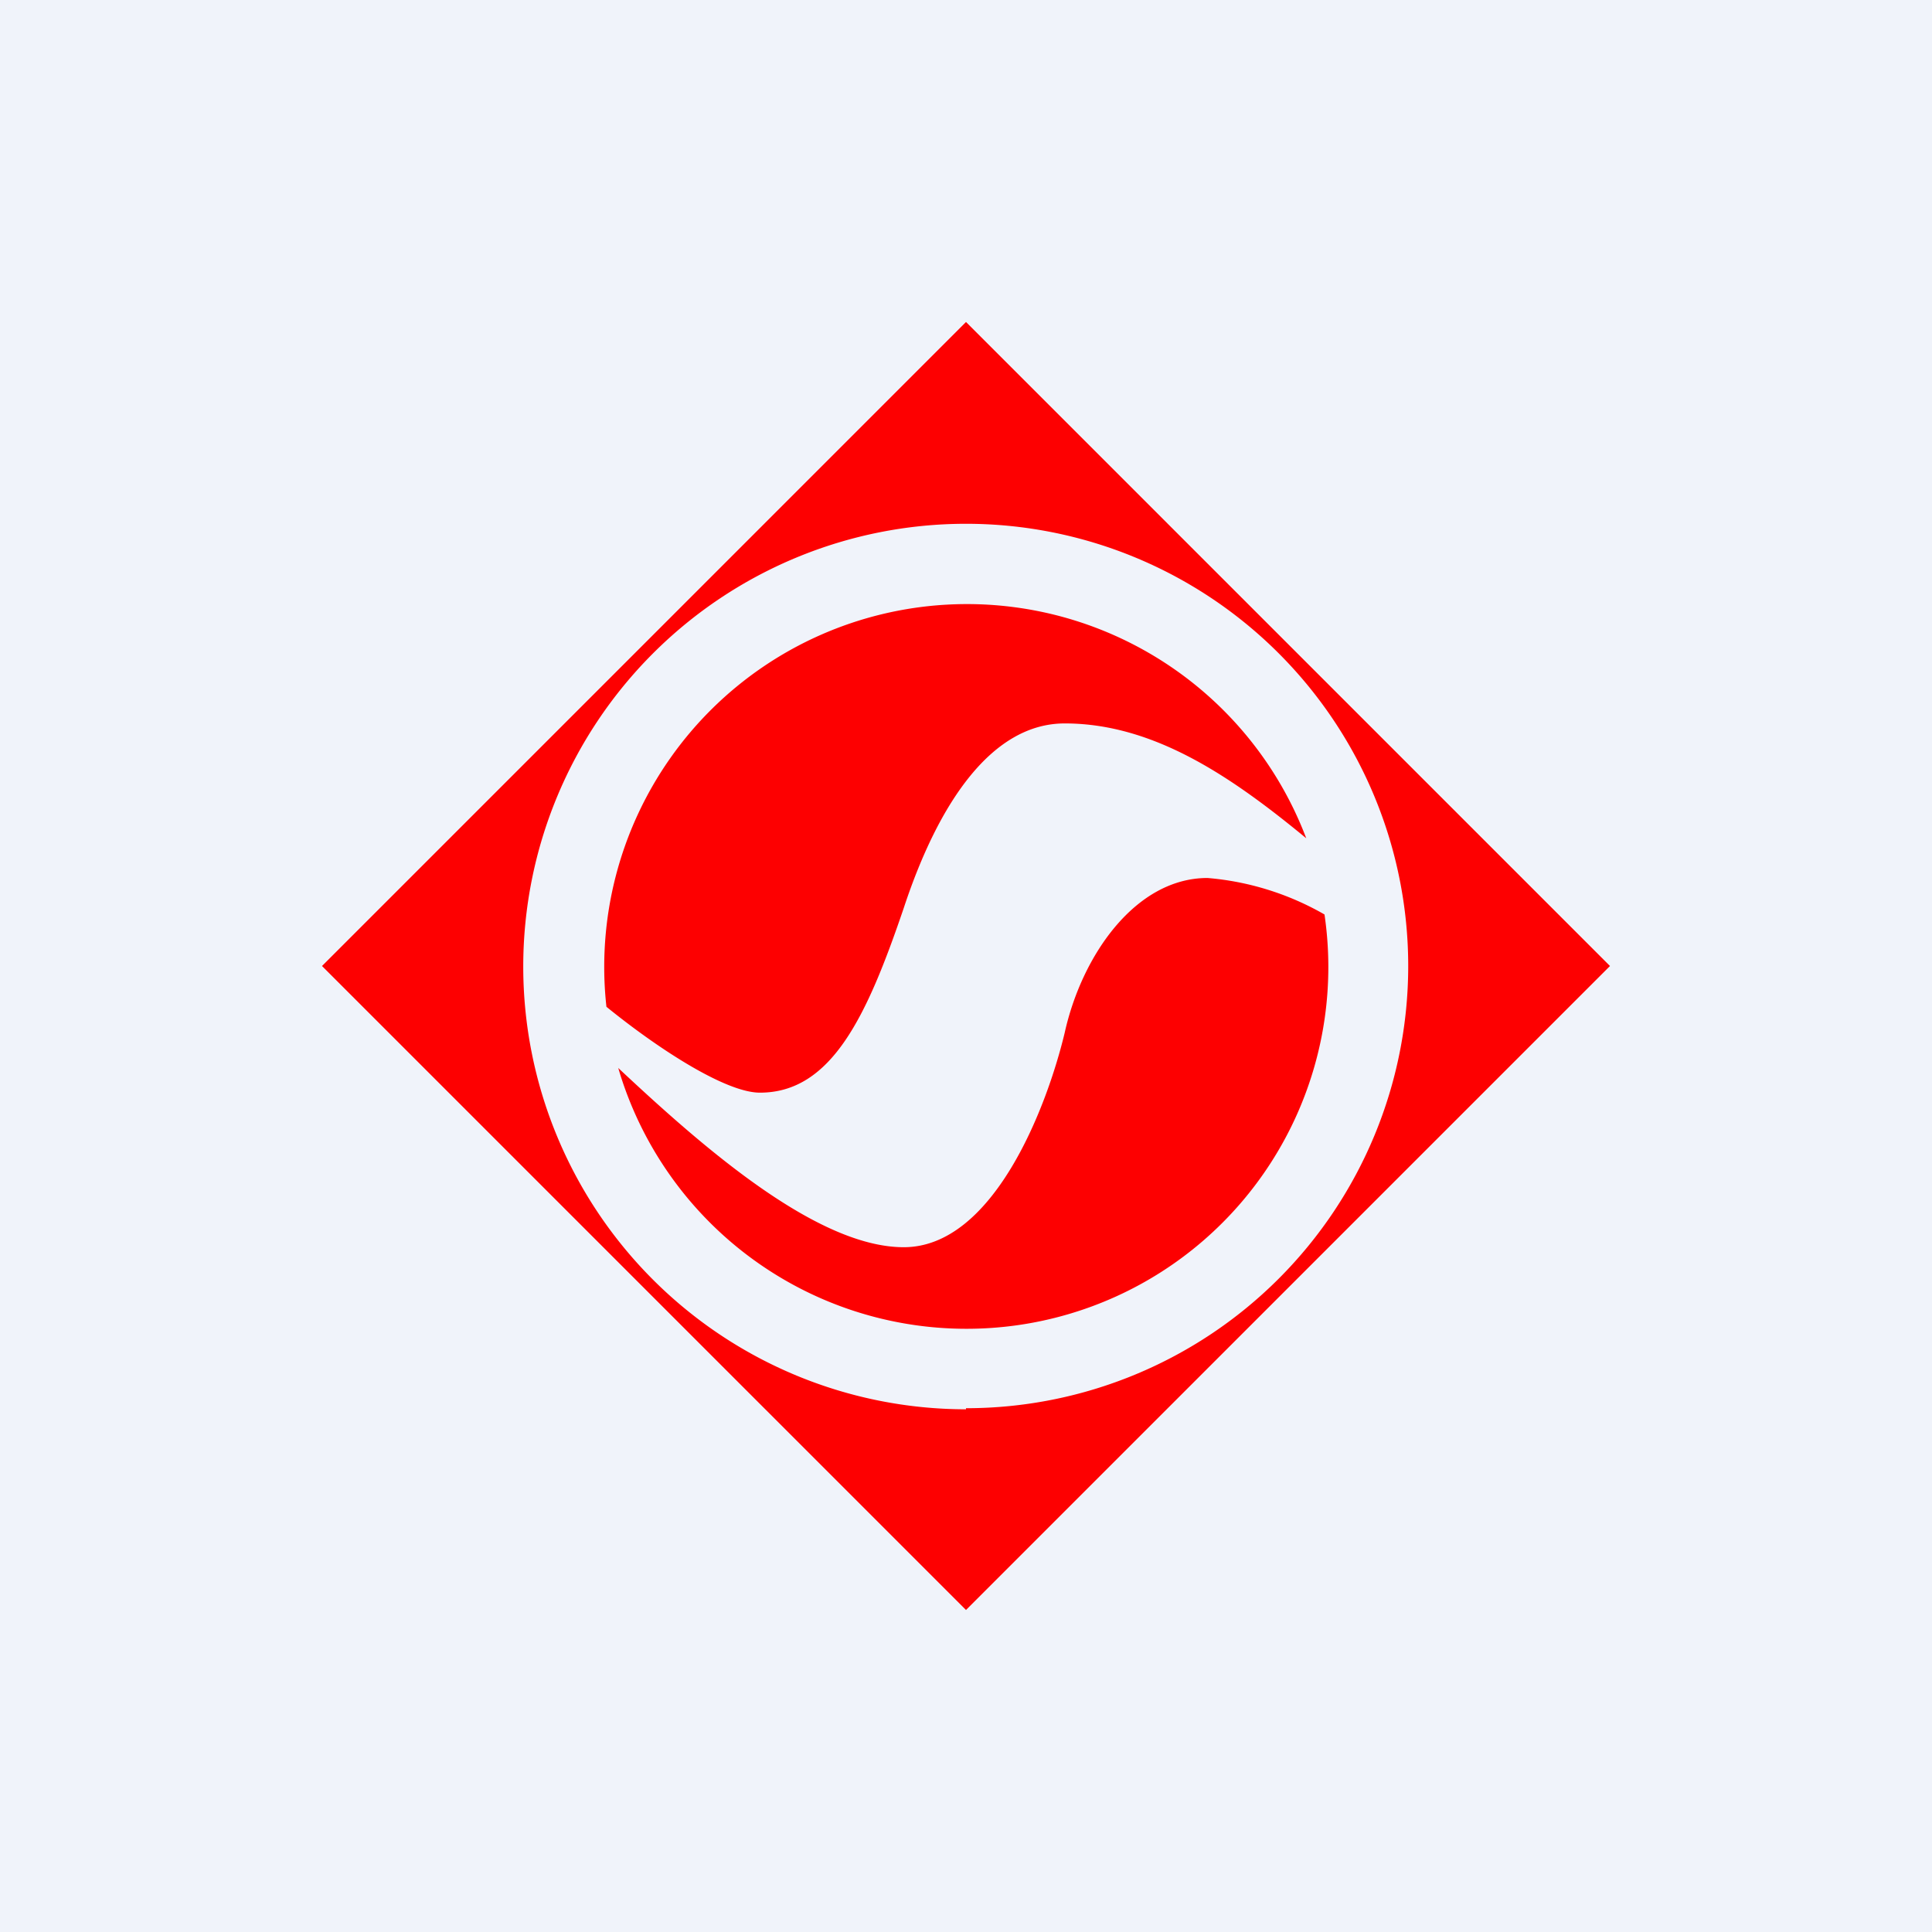 <!-- by TradingView --><svg width="18" height="18" viewBox="0 0 18 18" xmlns="http://www.w3.org/2000/svg"><path fill="#F0F3FA" d="M0 0h18v18H0z"/><path d="m9 3 6 6-6 6-6-6 6-6Zm0 9.38a3.37 3.37 0 0 0 3.34-3.86 2.62 2.62 0 0 0-1.09-.34c-.67 0-1.17.72-1.33 1.44-.17.71-.67 2-1.5 2-.81 0-1.87-.93-2.66-1.67A3.38 3.38 0 0 0 9 12.38ZM5.65 9.38a3.38 3.38 0 0 1 6.52-1.57c-.68-.56-1.41-1.07-2.25-1.07-.67 0-1.17.72-1.5 1.72-.34 1-.67 1.72-1.34 1.72-.32 0-.95-.41-1.43-.8ZM9 13.12a4.12 4.12 0 1 0 0-8.24 4.12 4.12 0 0 0 0 8.25Z" fill="#FD0001"/></svg>